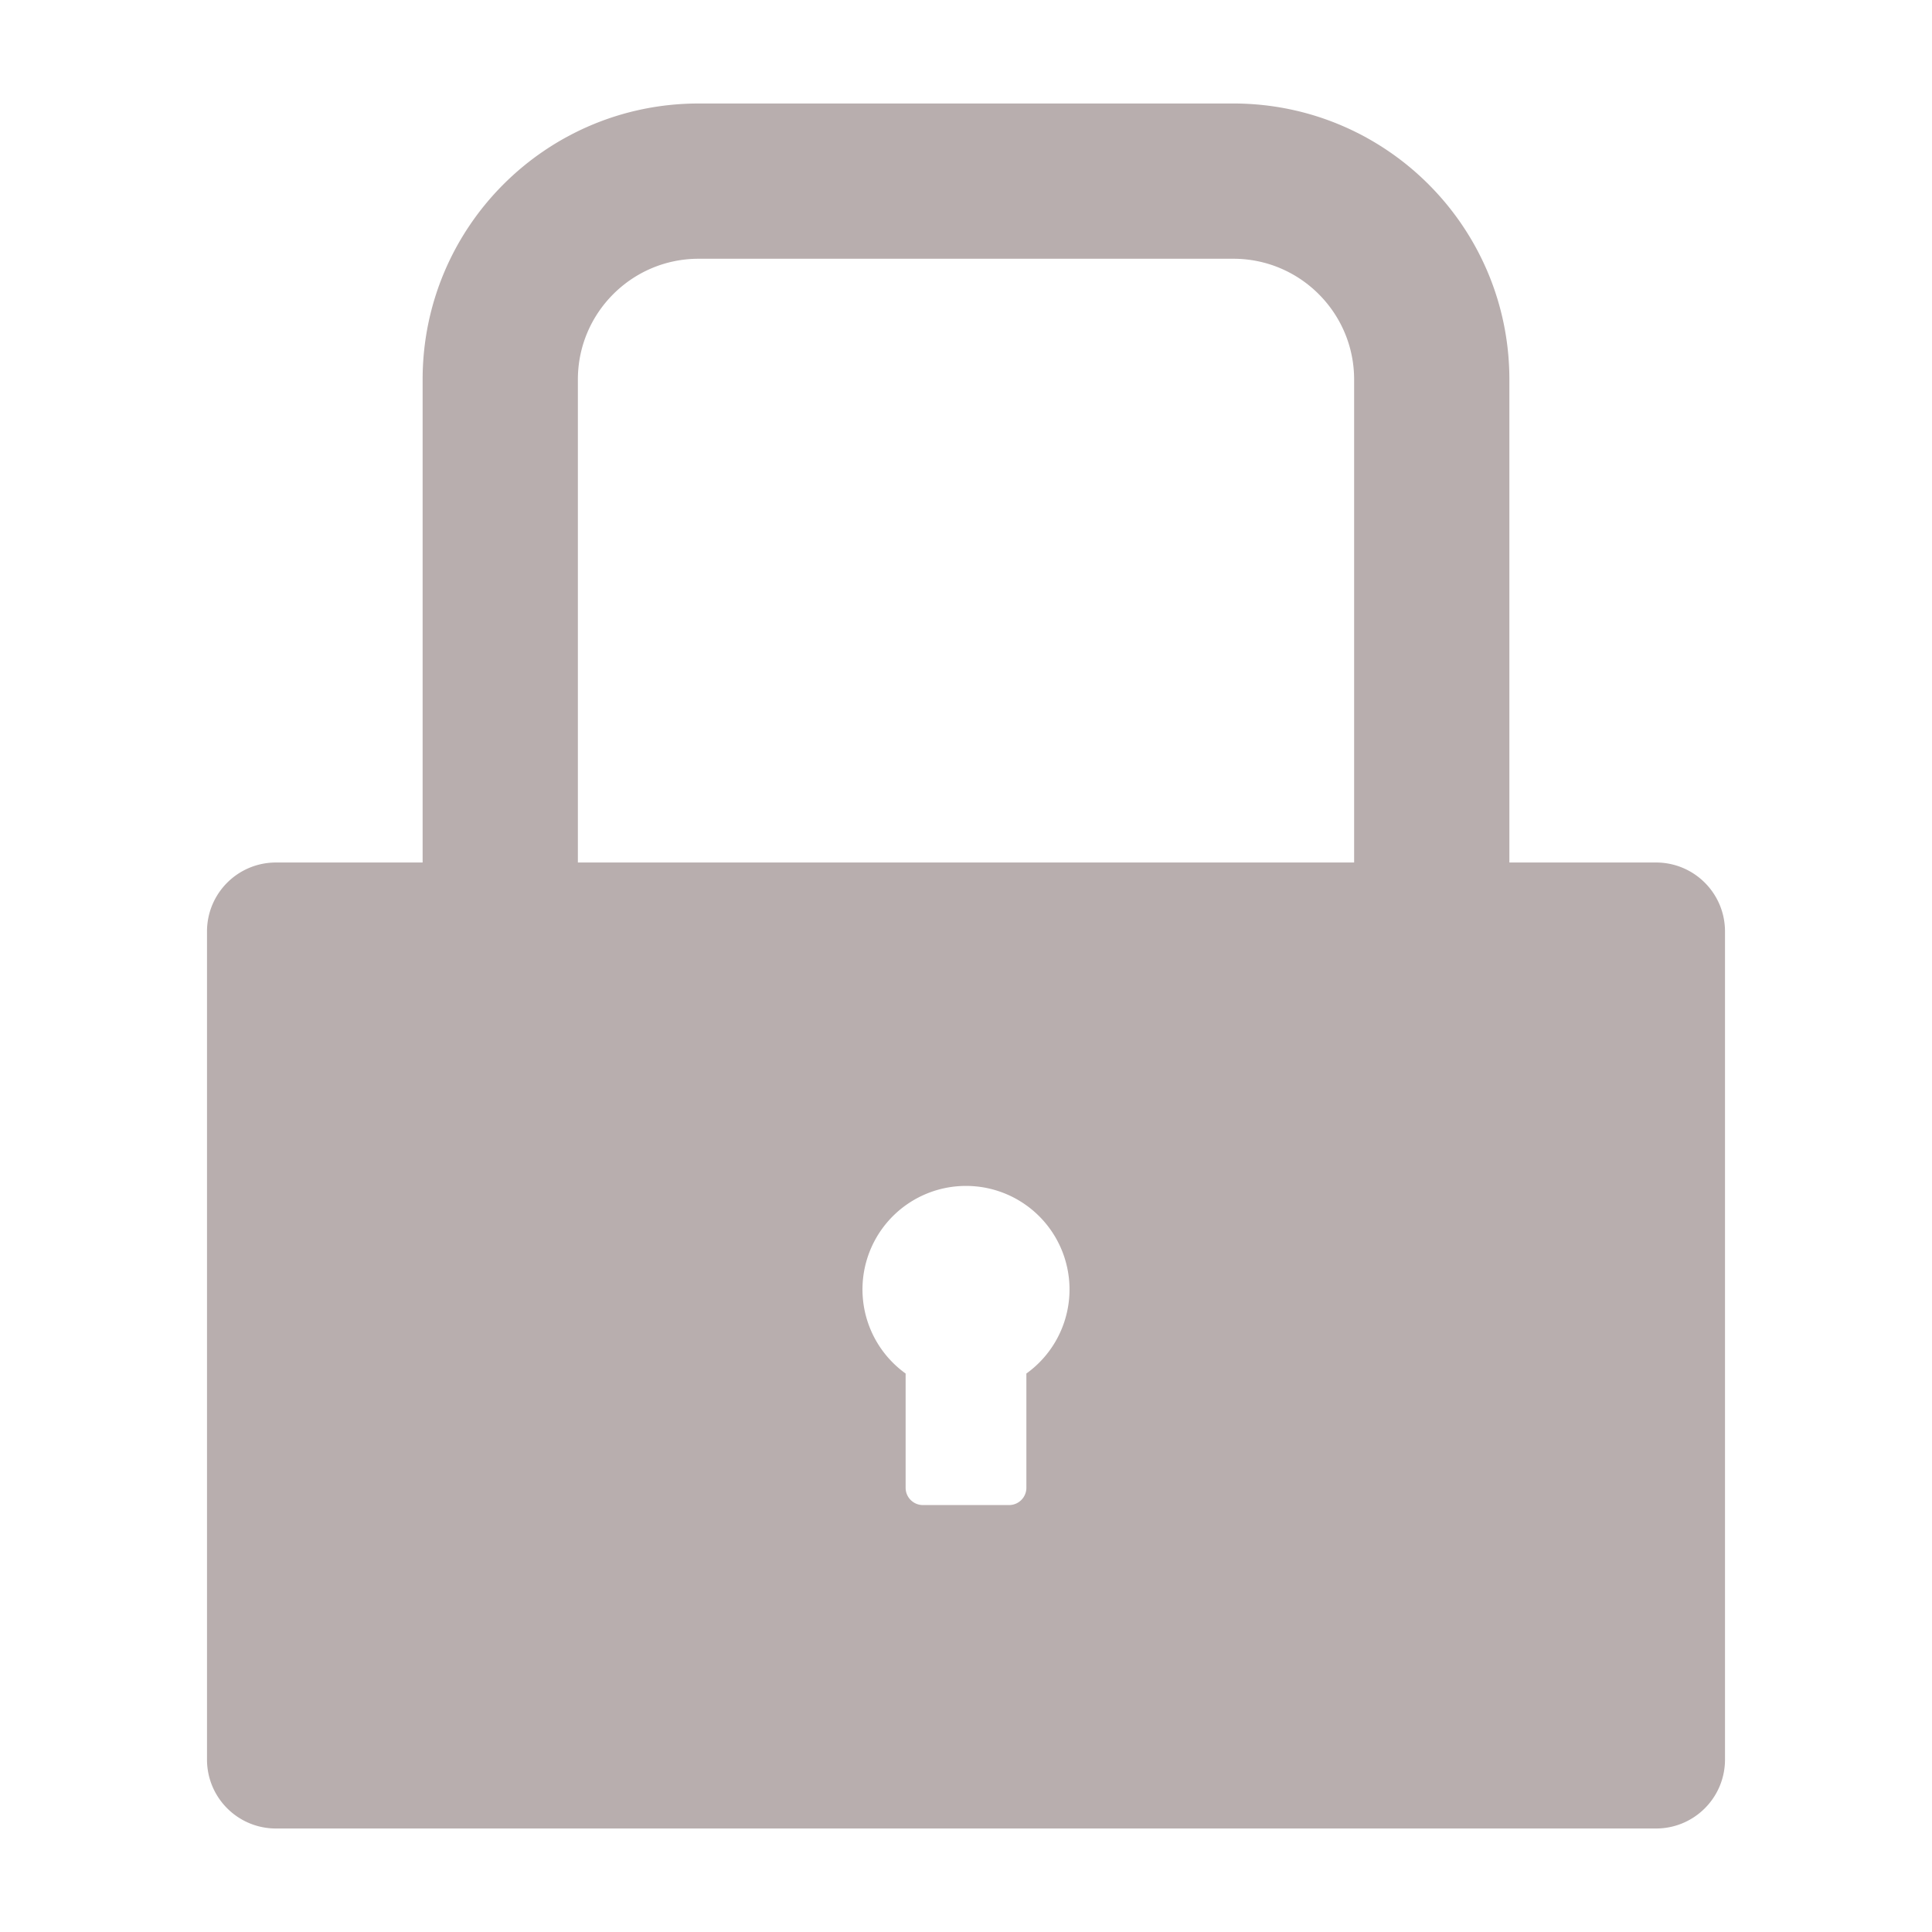 <svg xmlns="http://www.w3.org/2000/svg" viewBox="64 64 896 896" width="20" height="20" style="fill: rgba(184, 174, 174, 1);border-color: rgba(0,0,0,0);border-width: bpx;border-style: undefined" filter="none"><path d="M832 464h-68V240c0-70.7-57.3-128-128-128H388c-70.7 0-128 57.3-128 128v224h-68c-17.7 0-32 14.3-32 32v384c0 17.7 14.3 32 32 32h640c17.7 0 32-14.3 32-32V496c0-17.7-14.3-32-32-32zM540 701v53c0 4.4-3.6 8-8 8h-40c-4.4 0-8-3.6-8-8v-53a48.01 48.01 0 1 1 56 0zm152-237H332V240c0-30.9 25.1-56 56-56h248c30.9 0 56 25.1 56 56v224z"></path></svg>